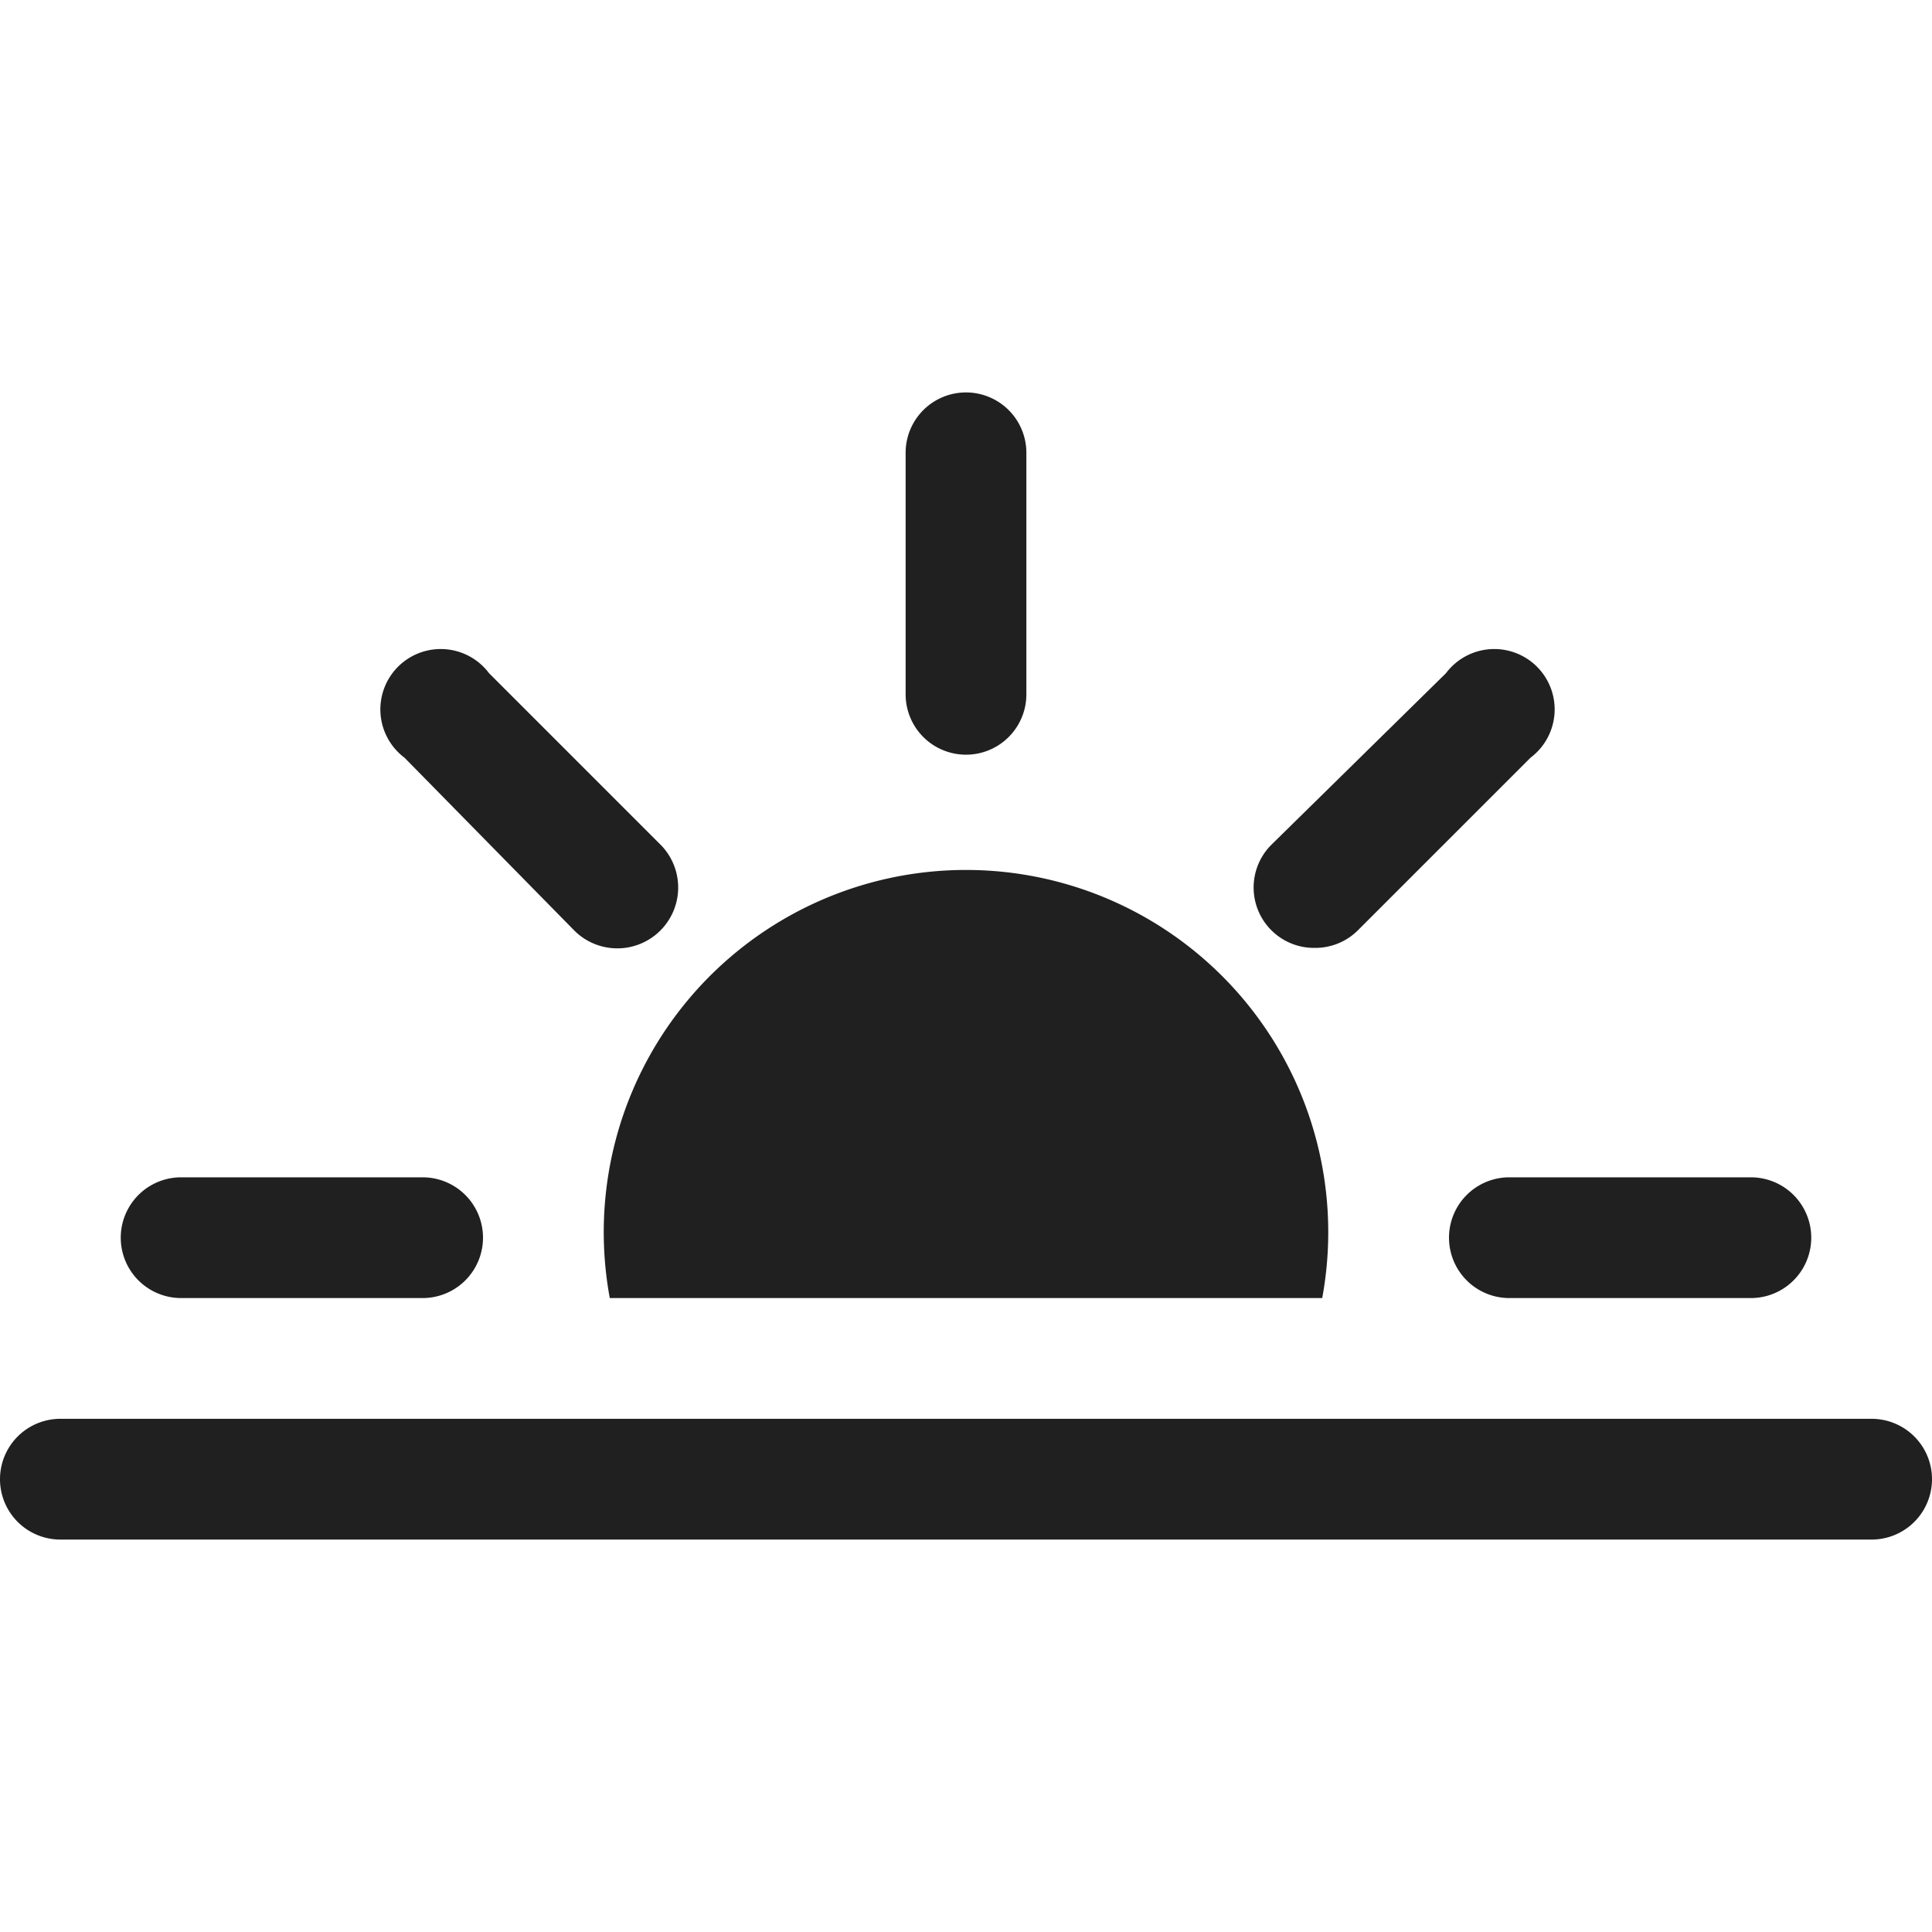<svg xmlns="http://www.w3.org/2000/svg" viewBox="0 0 64 64" aria-labelledby="title" aria-describedby="desc"><path data-name="layer1" d="M32 25a2 2 0 0 0 2-2v-8a2 2 0 1 0-4 0v8a2 2 0 0 0 2 2zm16 16a2 2 0 0 0 2 2h8a2 2 0 0 0 0-4h-8a2 2 0 0 0-2 2zM6 43h8a2 2 0 0 0 0-4H6a2 2 0 0 0 0 4z" fill="#202020"/><path data-name="layer2" d="M62 47H2a2 2 0 1 0 0 4h60a2 2 0 0 0 0-4z" fill="#202020"/><path data-name="layer1" d="M19 30.8a2 2 0 1 0 2.9-2.8l-5.7-5.7a2 2 0 1 0-2.8 2.8zm24.6.6a2 2 0 0 0 1.4-.6l5.7-5.7a2 2 0 1 0-2.8-2.8L42.1 28a2 2 0 0 0 1.4 3.4zM20.2 43h23.6a12 12 0 1 0-23.6 0z" fill="#202020"/></svg>